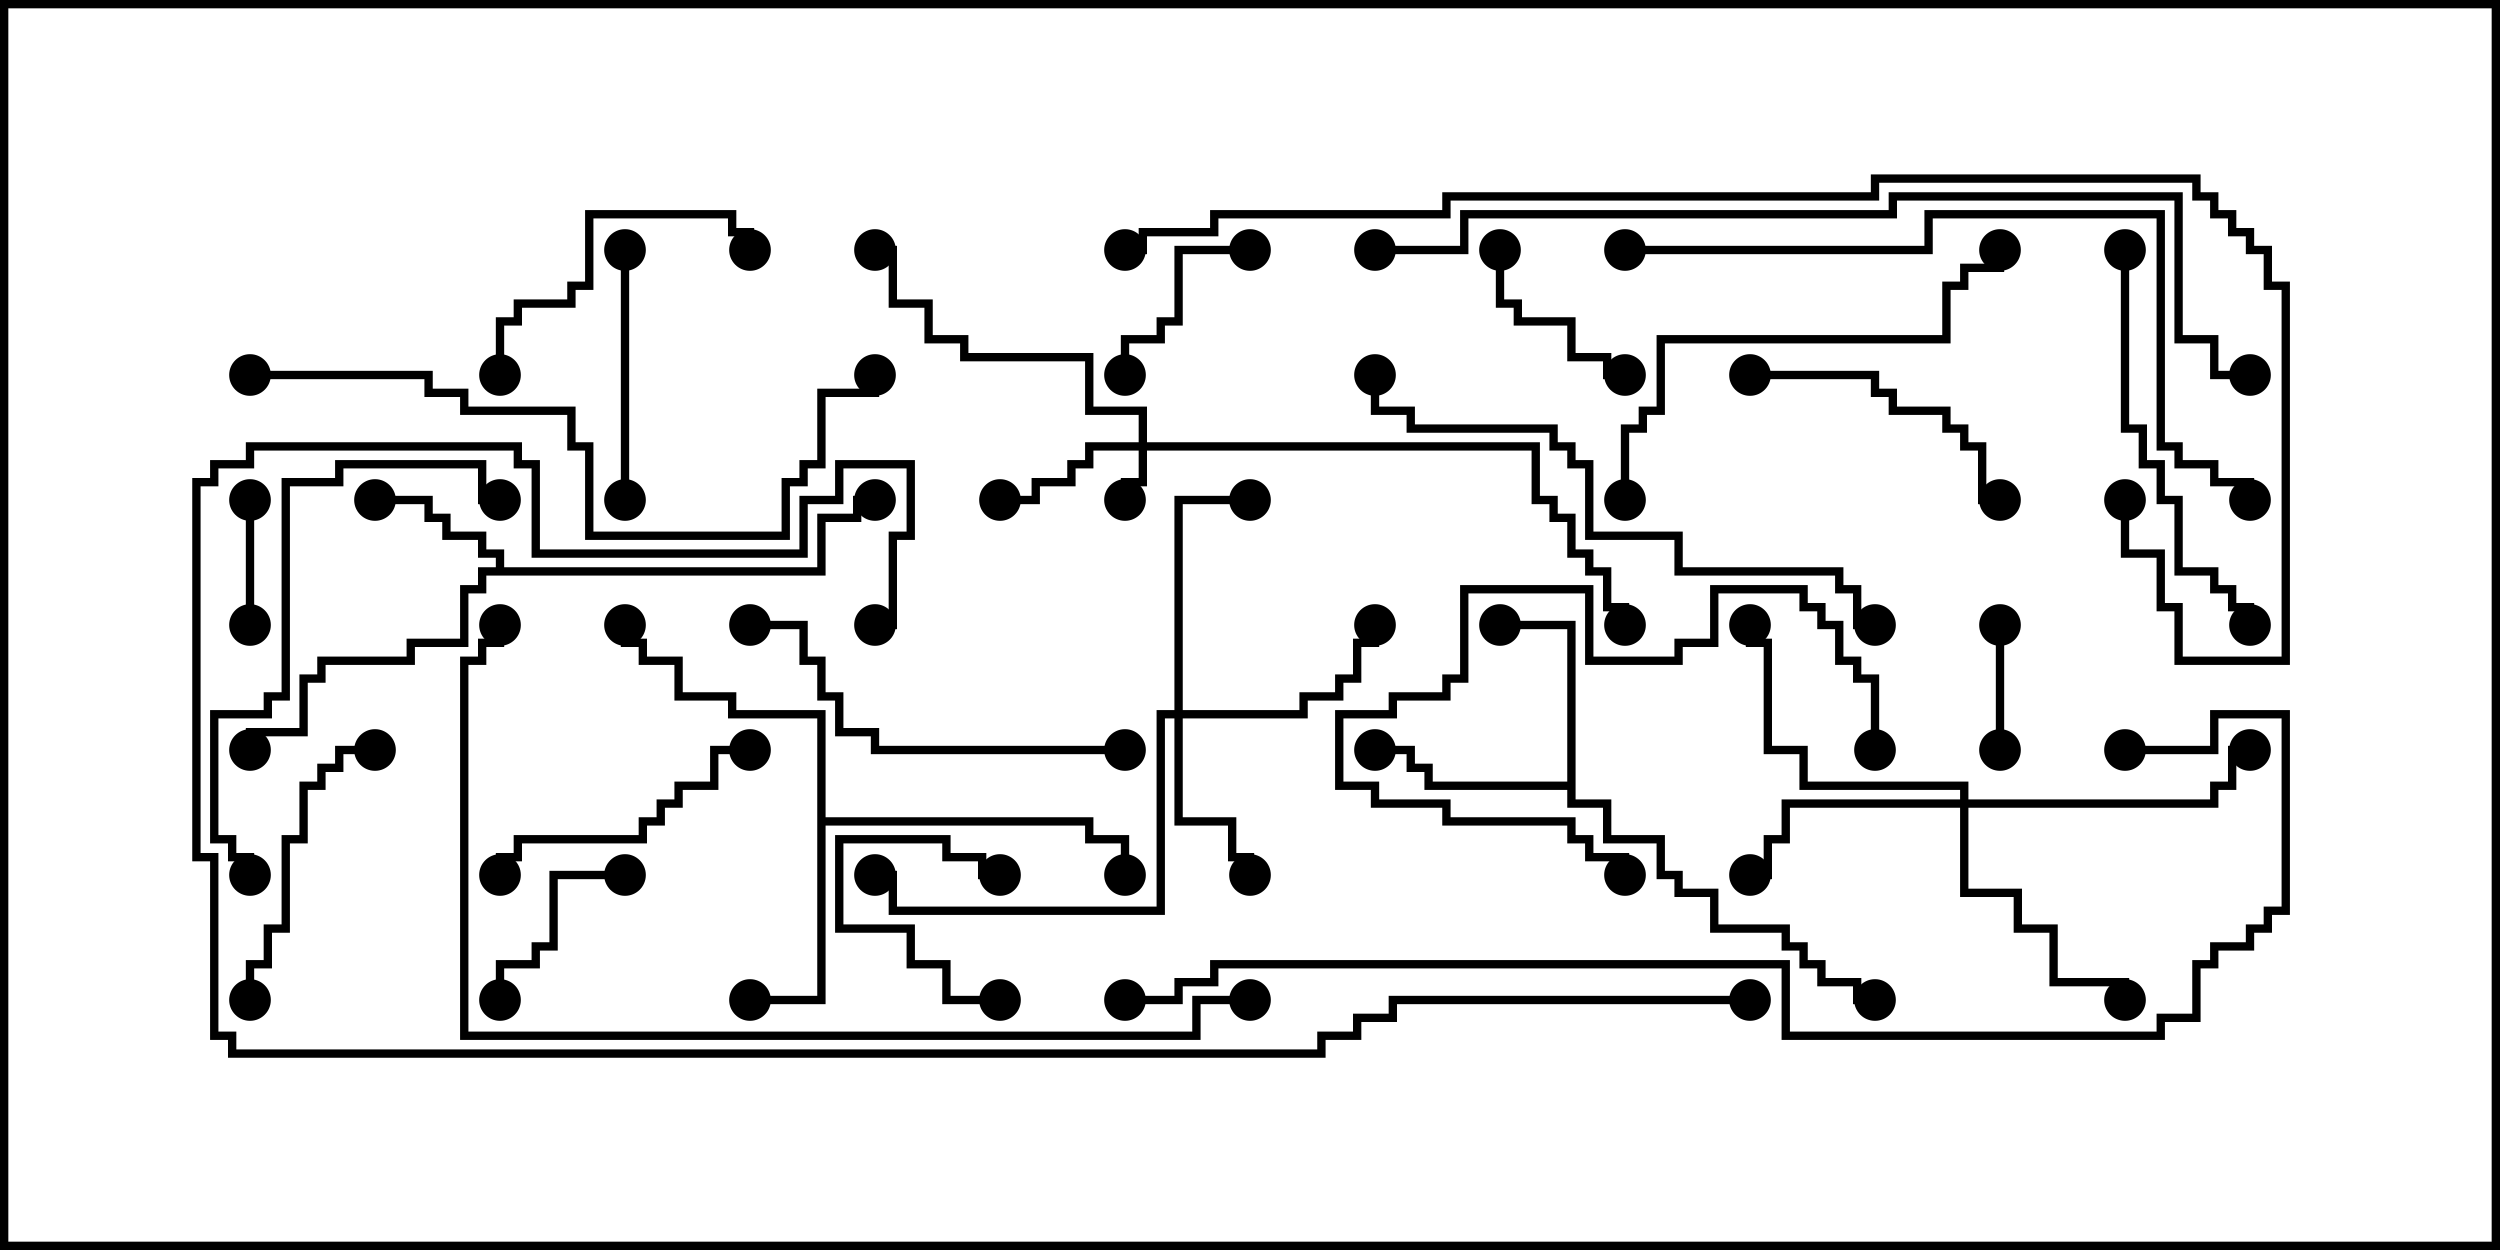 <svg version="1.1" width="30" height="15" xmlns="http://www.w3.org/2000/svg"><path d="M5.95,6.807L5.95,6.693L5.736,6.693L5.736,6.479L5.307,6.479L5.307,6.264L5.093,6.264L5.093,6.05L4.5,6.05L4.5,5.95L5.193,5.95L5.193,6.164L5.407,6.164L5.407,6.379L5.836,6.379L5.836,6.593L6.05,6.593L6.05,6.807L9.807,6.807L9.807,6.164L10.236,6.164L10.236,5.95L10.5,5.95L10.5,6.05L10.336,6.05L10.336,6.264L9.907,6.264L9.907,6.907L5.836,6.907L5.836,7.121L5.621,7.121L5.621,7.764L4.979,7.764L4.979,7.979L3.907,7.979L3.907,8.193L3.693,8.193L3.693,8.836L3.05,8.836L3.05,9L2.95,9L2.95,8.736L3.593,8.736L3.593,8.093L3.807,8.093L3.807,7.879L4.879,7.879L4.879,7.664L5.521,7.664L5.521,7.021L5.736,7.021L5.736,6.807z" stroke="none"/><path d="M18.807,9.379L18.807,7.55L18,7.55L18,7.45L18.907,7.45L18.907,9.593L19.336,9.593L19.336,10.021L19.979,10.021L19.979,10.45L20.193,10.45L20.193,10.664L20.621,10.664L20.621,11.093L21.479,11.093L21.479,11.307L21.693,11.307L21.693,11.521L21.907,11.521L21.907,11.736L22.336,11.736L22.336,11.95L22.5,11.95L22.5,12.05L22.236,12.05L22.236,11.836L21.807,11.836L21.807,11.621L21.593,11.621L21.593,11.407L21.379,11.407L21.379,11.193L20.521,11.193L20.521,10.764L20.093,10.764L20.093,10.55L19.879,10.55L19.879,10.121L19.236,10.121L19.236,9.693L18.807,9.693L18.807,9.479L17.093,9.479L17.093,9.264L16.879,9.264L16.879,9.05L16.5,9.05L16.5,8.95L16.979,8.95L16.979,9.164L17.193,9.164L17.193,9.379z" stroke="none"/><path d="M9.807,8.621L8.736,8.621L8.736,8.407L8.093,8.407L8.093,7.979L7.664,7.979L7.664,7.764L7.45,7.764L7.45,7.5L7.55,7.5L7.55,7.664L7.764,7.664L7.764,7.879L8.193,7.879L8.193,8.307L8.836,8.307L8.836,8.521L9.907,8.521L9.907,9.807L13.121,9.807L13.121,10.021L13.55,10.021L13.55,10.5L13.45,10.5L13.45,10.121L13.021,10.121L13.021,9.907L9.907,9.907L9.907,12.05L9,12.05L9,11.95L9.807,11.95z" stroke="none"/><path d="M13.664,5.307L13.664,4.979L13.021,4.979L13.021,4.336L11.521,4.336L11.521,4.121L11.093,4.121L11.093,3.693L10.664,3.693L10.664,3.05L10.5,3.05L10.5,2.95L10.764,2.95L10.764,3.593L11.193,3.593L11.193,4.021L11.621,4.021L11.621,4.236L13.121,4.236L13.121,4.879L13.764,4.879L13.764,5.307L18.479,5.307L18.479,5.95L18.693,5.95L18.693,6.164L18.907,6.164L18.907,6.593L19.121,6.593L19.121,6.807L19.336,6.807L19.336,7.236L19.55,7.236L19.55,7.5L19.45,7.5L19.45,7.336L19.236,7.336L19.236,6.907L19.021,6.907L19.021,6.693L18.807,6.693L18.807,6.264L18.593,6.264L18.593,6.05L18.379,6.05L18.379,5.407L13.764,5.407L13.764,5.836L13.55,5.836L13.55,6L13.45,6L13.45,5.736L13.664,5.736L13.664,5.407L13.121,5.407L13.121,5.621L12.907,5.621L12.907,5.836L12.479,5.836L12.479,6.05L12,6.05L12,5.95L12.379,5.95L12.379,5.736L12.807,5.736L12.807,5.521L13.021,5.521L13.021,5.307z" stroke="none"/><path d="M14.093,8.521L14.093,5.95L15,5.95L15,6.05L14.193,6.05L14.193,8.521L15.593,8.521L15.593,8.307L16.021,8.307L16.021,8.093L16.236,8.093L16.236,7.664L16.45,7.664L16.45,7.5L16.55,7.5L16.55,7.764L16.336,7.764L16.336,8.193L16.121,8.193L16.121,8.407L15.693,8.407L15.693,8.621L14.193,8.621L14.193,9.807L14.836,9.807L14.836,10.236L15.05,10.236L15.05,10.5L14.95,10.5L14.95,10.336L14.736,10.336L14.736,9.907L14.093,9.907L14.093,8.621L13.979,8.621L13.979,10.979L10.664,10.979L10.664,10.55L10.5,10.55L10.5,10.45L10.764,10.45L10.764,10.879L13.879,10.879L13.879,8.521z" stroke="none"/><path d="M23.521,9.593L23.521,9.479L21.593,9.479L21.593,9.05L21.164,9.05L21.164,7.764L20.95,7.764L20.95,7.5L21.05,7.5L21.05,7.664L21.264,7.664L21.264,8.95L21.693,8.95L21.693,9.379L23.621,9.379L23.621,9.593L26.521,9.593L26.521,9.379L26.736,9.379L26.736,8.95L27,8.95L27,9.05L26.836,9.05L26.836,9.479L26.621,9.479L26.621,9.693L23.621,9.693L23.621,10.664L24.264,10.664L24.264,11.093L24.693,11.093L24.693,11.736L25.55,11.736L25.55,12L25.45,12L25.45,11.836L24.593,11.836L24.593,11.193L24.164,11.193L24.164,10.764L23.521,10.764L23.521,9.693L21.479,9.693L21.479,10.121L21.264,10.121L21.264,10.55L21,10.55L21,10.45L21.164,10.45L21.164,10.021L21.379,10.021L21.379,9.593z" stroke="none"/><path d="M12,11.95L12,12.05L11.307,12.05L11.307,11.621L10.879,11.621L10.879,11.193L10.021,11.193L10.021,10.021L11.407,10.021L11.407,10.236L11.836,10.236L11.836,10.45L12,10.45L12,10.55L11.736,10.55L11.736,10.336L11.307,10.336L11.307,10.121L10.121,10.121L10.121,11.093L10.979,11.093L10.979,11.521L11.407,11.521L11.407,11.95z" stroke="none"/><path d="M3.05,7.5L2.95,7.5L2.95,6L3.05,6z" stroke="none"/><path d="M23.95,7.5L24.05,7.5L24.05,9L23.95,9z" stroke="none"/><path d="M15,2.95L15,3.05L14.193,3.05L14.193,3.907L13.979,3.907L13.979,4.121L13.55,4.121L13.55,4.5L13.45,4.5L13.45,4.021L13.879,4.021L13.879,3.807L14.093,3.807L14.093,2.95z" stroke="none"/><path d="M17.95,3L18.05,3L18.05,3.593L18.264,3.593L18.264,3.807L18.907,3.807L18.907,4.236L19.336,4.236L19.336,4.45L19.5,4.45L19.5,4.55L19.236,4.55L19.236,4.336L18.807,4.336L18.807,3.907L18.164,3.907L18.164,3.693L17.95,3.693z" stroke="none"/><path d="M7.5,10.45L7.5,10.55L6.693,10.55L6.693,11.407L6.479,11.407L6.479,11.621L6.05,11.621L6.05,12L5.95,12L5.95,11.521L6.379,11.521L6.379,11.307L6.593,11.307L6.593,10.45z" stroke="none"/><path d="M7.55,6L7.45,6L7.45,3L7.55,3z" stroke="none"/><path d="M6.05,4.5L5.95,4.5L5.95,3.807L6.164,3.807L6.164,3.593L6.807,3.593L6.807,3.379L7.021,3.379L7.021,2.521L8.836,2.521L8.836,2.736L9.05,2.736L9.05,3L8.95,3L8.95,2.836L8.736,2.836L8.736,2.621L7.121,2.621L7.121,3.479L6.907,3.479L6.907,3.693L6.264,3.693L6.264,3.907L6.05,3.907z" stroke="none"/><path d="M9,8.95L9,9.05L8.621,9.05L8.621,9.479L8.193,9.479L8.193,9.693L7.979,9.693L7.979,9.907L7.764,9.907L7.764,10.121L6.264,10.121L6.264,10.336L6.05,10.336L6.05,10.5L5.95,10.5L5.95,10.236L6.164,10.236L6.164,10.021L7.664,10.021L7.664,9.807L7.879,9.807L7.879,9.593L8.093,9.593L8.093,9.379L8.521,9.379L8.521,8.95z" stroke="none"/><path d="M22.55,9L22.45,9L22.45,8.193L22.236,8.193L22.236,7.979L22.021,7.979L22.021,7.55L21.807,7.55L21.807,7.336L21.593,7.336L21.593,7.121L20.621,7.121L20.621,7.764L20.193,7.764L20.193,7.979L19.021,7.979L19.021,7.121L17.621,7.121L17.621,8.193L17.407,8.193L17.407,8.407L16.764,8.407L16.764,8.621L16.121,8.621L16.121,9.379L16.55,9.379L16.55,9.593L17.407,9.593L17.407,9.807L18.907,9.807L18.907,10.021L19.121,10.021L19.121,10.236L19.55,10.236L19.55,10.5L19.45,10.5L19.45,10.336L19.021,10.336L19.021,10.121L18.807,10.121L18.807,9.907L17.307,9.907L17.307,9.693L16.45,9.693L16.45,9.479L16.021,9.479L16.021,8.521L16.664,8.521L16.664,8.307L17.307,8.307L17.307,8.093L17.521,8.093L17.521,7.021L19.121,7.021L19.121,7.879L20.093,7.879L20.093,7.664L20.521,7.664L20.521,7.021L21.693,7.021L21.693,7.236L21.907,7.236L21.907,7.45L22.121,7.45L22.121,7.879L22.336,7.879L22.336,8.093L22.55,8.093z" stroke="none"/><path d="M3.05,12L2.95,12L2.95,11.521L3.164,11.521L3.164,11.093L3.379,11.093L3.379,10.021L3.593,10.021L3.593,9.379L3.807,9.379L3.807,9.164L4.021,9.164L4.021,8.95L4.5,8.95L4.5,9.05L4.121,9.05L4.121,9.264L3.907,9.264L3.907,9.479L3.693,9.479L3.693,10.121L3.479,10.121L3.479,11.193L3.264,11.193L3.264,11.621L3.05,11.621z" stroke="none"/><path d="M21,4.55L21,4.45L22.55,4.45L22.55,4.664L22.764,4.664L22.764,4.879L23.407,4.879L23.407,5.093L23.621,5.093L23.621,5.307L23.836,5.307L23.836,5.95L24,5.95L24,6.05L23.736,6.05L23.736,5.407L23.521,5.407L23.521,5.193L23.307,5.193L23.307,4.979L22.664,4.979L22.664,4.764L22.45,4.764L22.45,4.55z" stroke="none"/><path d="M25.45,3L25.55,3L25.55,5.093L25.764,5.093L25.764,5.521L25.979,5.521L25.979,5.95L26.193,5.95L26.193,6.807L26.621,6.807L26.621,7.021L26.836,7.021L26.836,7.236L27.05,7.236L27.05,7.5L26.95,7.5L26.95,7.336L26.736,7.336L26.736,7.121L26.521,7.121L26.521,6.907L26.093,6.907L26.093,6.05L25.879,6.05L25.879,5.621L25.664,5.621L25.664,5.193L25.45,5.193z" stroke="none"/><path d="M13.5,8.95L13.5,9.05L10.45,9.05L10.45,8.836L10.021,8.836L10.021,8.407L9.807,8.407L9.807,7.979L9.593,7.979L9.593,7.55L9,7.55L9,7.45L9.693,7.45L9.693,7.879L9.907,7.879L9.907,8.307L10.121,8.307L10.121,8.736L10.55,8.736L10.55,8.95z" stroke="none"/><path d="M3.05,10.5L2.95,10.5L2.95,10.336L2.736,10.336L2.736,10.121L2.521,10.121L2.521,8.521L3.164,8.521L3.164,8.307L3.379,8.307L3.379,5.736L4.021,5.736L4.021,5.521L5.836,5.521L5.836,5.95L6,5.95L6,6.05L5.736,6.05L5.736,5.621L4.121,5.621L4.121,5.836L3.479,5.836L3.479,8.407L3.264,8.407L3.264,8.621L2.621,8.621L2.621,10.021L2.836,10.021L2.836,10.236L3.05,10.236z" stroke="none"/><path d="M19.55,6L19.45,6L19.45,5.093L19.664,5.093L19.664,4.879L19.879,4.879L19.879,4.021L23.307,4.021L23.307,3.379L23.521,3.379L23.521,3.164L23.95,3.164L23.95,3L24.05,3L24.05,3.264L23.621,3.264L23.621,3.479L23.407,3.479L23.407,4.121L19.979,4.121L19.979,4.979L19.764,4.979L19.764,5.193L19.55,5.193z" stroke="none"/><path d="M22.5,7.45L22.5,7.55L22.236,7.55L22.236,7.121L22.021,7.121L22.021,6.907L20.093,6.907L20.093,6.479L19.021,6.479L19.021,5.621L18.807,5.621L18.807,5.407L18.593,5.407L18.593,5.193L16.879,5.193L16.879,4.979L16.45,4.979L16.45,4.5L16.55,4.5L16.55,4.879L16.979,4.879L16.979,5.093L18.693,5.093L18.693,5.307L18.907,5.307L18.907,5.521L19.121,5.521L19.121,6.379L20.193,6.379L20.193,6.807L22.121,6.807L22.121,7.021L22.336,7.021L22.336,7.45z" stroke="none"/><path d="M3,4.55L3,4.45L5.193,4.45L5.193,4.664L5.621,4.664L5.621,4.879L6.907,4.879L6.907,5.307L7.121,5.307L7.121,6.379L9.379,6.379L9.379,5.736L9.593,5.736L9.593,5.521L9.807,5.521L9.807,4.664L10.45,4.664L10.45,4.5L10.55,4.5L10.55,4.764L9.907,4.764L9.907,5.621L9.693,5.621L9.693,5.836L9.479,5.836L9.479,6.479L7.021,6.479L7.021,5.407L6.807,5.407L6.807,4.979L5.521,4.979L5.521,4.764L5.093,4.764L5.093,4.55z" stroke="none"/><path d="M19.5,3.05L19.5,2.95L23.093,2.95L23.093,2.521L25.979,2.521L25.979,5.307L26.193,5.307L26.193,5.521L26.621,5.521L26.621,5.736L27.05,5.736L27.05,6L26.95,6L26.95,5.836L26.521,5.836L26.521,5.621L26.093,5.621L26.093,5.407L25.879,5.407L25.879,2.621L23.193,2.621L23.193,3.05z" stroke="none"/><path d="M15,11.95L15,12.05L14.407,12.05L14.407,12.479L5.521,12.479L5.521,7.879L5.736,7.879L5.736,7.664L5.95,7.664L5.95,7.5L6.05,7.5L6.05,7.764L5.836,7.764L5.836,7.979L5.621,7.979L5.621,12.379L14.307,12.379L14.307,11.95z" stroke="none"/><path d="M16.5,3.05L16.5,2.95L17.521,2.95L17.521,2.521L22.664,2.521L22.664,2.307L26.193,2.307L26.193,4.021L26.621,4.021L26.621,4.45L27,4.45L27,4.55L26.521,4.55L26.521,4.121L26.093,4.121L26.093,2.407L22.764,2.407L22.764,2.621L17.621,2.621L17.621,3.05z" stroke="none"/><path d="M21,11.95L21,12.05L16.764,12.05L16.764,12.264L16.336,12.264L16.336,12.479L15.907,12.479L15.907,12.693L2.736,12.693L2.736,12.479L2.521,12.479L2.521,10.336L2.307,10.336L2.307,5.736L2.521,5.736L2.521,5.521L2.95,5.521L2.95,5.307L6.264,5.307L6.264,5.521L6.479,5.521L6.479,6.593L9.593,6.593L9.593,5.95L10.021,5.95L10.021,5.521L10.979,5.521L10.979,6.479L10.764,6.479L10.764,7.55L10.5,7.55L10.5,7.45L10.664,7.45L10.664,6.379L10.879,6.379L10.879,5.621L10.121,5.621L10.121,6.05L9.693,6.05L9.693,6.693L6.379,6.693L6.379,5.621L6.164,5.621L6.164,5.407L3.05,5.407L3.05,5.621L2.621,5.621L2.621,5.836L2.407,5.836L2.407,10.236L2.621,10.236L2.621,12.379L2.836,12.379L2.836,12.593L15.807,12.593L15.807,12.379L16.236,12.379L16.236,12.164L16.664,12.164L16.664,11.95z" stroke="none"/><path d="M25.5,9.05L25.5,8.95L26.521,8.95L26.521,8.521L27.479,8.521L27.479,10.979L27.264,10.979L27.264,11.193L27.05,11.193L27.05,11.407L26.621,11.407L26.621,11.621L26.407,11.621L26.407,12.264L25.979,12.264L25.979,12.479L21.379,12.479L21.379,11.621L14.621,11.621L14.621,11.836L14.193,11.836L14.193,12.05L13.5,12.05L13.5,11.95L14.093,11.95L14.093,11.736L14.521,11.736L14.521,11.521L21.479,11.521L21.479,12.379L25.879,12.379L25.879,12.164L26.307,12.164L26.307,11.521L26.521,11.521L26.521,11.307L26.95,11.307L26.95,11.093L27.164,11.093L27.164,10.879L27.379,10.879L27.379,8.621L26.621,8.621L26.621,9.05z" stroke="none"/><path d="M13.5,3.05L13.5,2.95L13.664,2.95L13.664,2.736L14.521,2.736L14.521,2.521L17.307,2.521L17.307,2.307L22.45,2.307L22.45,2.093L26.407,2.093L26.407,2.307L26.621,2.307L26.621,2.521L26.836,2.521L26.836,2.736L27.05,2.736L27.05,2.95L27.264,2.95L27.264,3.379L27.479,3.379L27.479,7.979L26.093,7.979L26.093,7.336L25.879,7.336L25.879,6.693L25.45,6.693L25.45,6L25.55,6L25.55,6.593L25.979,6.593L25.979,7.236L26.193,7.236L26.193,7.879L27.379,7.879L27.379,3.479L27.164,3.479L27.164,3.05L26.95,3.05L26.95,2.836L26.736,2.836L26.736,2.621L26.521,2.621L26.521,2.407L26.307,2.407L26.307,2.193L22.55,2.193L22.55,2.407L17.407,2.407L17.407,2.621L14.621,2.621L14.621,2.836L13.764,2.836L13.764,3.05z" stroke="none"/><circle cx="4.5" cy="6" r="0.25" stroke-width="0" fill="#000" /><circle cx="3" cy="9" r="0.25" stroke-width="0" fill="#000" /><circle cx="10.5" cy="6" r="0.25" stroke-width="0" fill="#000" /><circle cx="18" cy="7.5" r="0.25" stroke-width="0" fill="#000" /><circle cx="16.5" cy="9" r="0.25" stroke-width="0" fill="#000" /><circle cx="22.5" cy="12" r="0.25" stroke-width="0" fill="#000" /><circle cx="9" cy="12" r="0.25" stroke-width="0" fill="#000" /><circle cx="7.5" cy="7.5" r="0.25" stroke-width="0" fill="#000" /><circle cx="13.5" cy="10.5" r="0.25" stroke-width="0" fill="#000" /><circle cx="13.5" cy="6" r="0.25" stroke-width="0" fill="#000" /><circle cx="12" cy="6" r="0.25" stroke-width="0" fill="#000" /><circle cx="10.5" cy="3" r="0.25" stroke-width="0" fill="#000" /><circle cx="19.5" cy="7.5" r="0.25" stroke-width="0" fill="#000" /><circle cx="15" cy="10.5" r="0.25" stroke-width="0" fill="#000" /><circle cx="16.5" cy="7.5" r="0.25" stroke-width="0" fill="#000" /><circle cx="15" cy="6" r="0.25" stroke-width="0" fill="#000" /><circle cx="10.5" cy="10.5" r="0.25" stroke-width="0" fill="#000" /><circle cx="21" cy="10.5" r="0.25" stroke-width="0" fill="#000" /><circle cx="25.5" cy="12" r="0.25" stroke-width="0" fill="#000" /><circle cx="21" cy="7.5" r="0.25" stroke-width="0" fill="#000" /><circle cx="27" cy="9" r="0.25" stroke-width="0" fill="#000" /><circle cx="12" cy="12" r="0.25" stroke-width="0" fill="#000" /><circle cx="12" cy="10.5" r="0.25" stroke-width="0" fill="#000" /><circle cx="3" cy="7.5" r="0.25" stroke-width="0" fill="#000" /><circle cx="3" cy="6" r="0.25" stroke-width="0" fill="#000" /><circle cx="24" cy="7.5" r="0.25" stroke-width="0" fill="#000" /><circle cx="24" cy="9" r="0.25" stroke-width="0" fill="#000" /><circle cx="15" cy="3" r="0.25" stroke-width="0" fill="#000" /><circle cx="13.5" cy="4.5" r="0.25" stroke-width="0" fill="#000" /><circle cx="18" cy="3" r="0.25" stroke-width="0" fill="#000" /><circle cx="19.5" cy="4.5" r="0.25" stroke-width="0" fill="#000" /><circle cx="7.5" cy="10.5" r="0.25" stroke-width="0" fill="#000" /><circle cx="6" cy="12" r="0.25" stroke-width="0" fill="#000" /><circle cx="7.5" cy="6" r="0.25" stroke-width="0" fill="#000" /><circle cx="7.5" cy="3" r="0.25" stroke-width="0" fill="#000" /><circle cx="6" cy="4.5" r="0.25" stroke-width="0" fill="#000" /><circle cx="9" cy="3" r="0.25" stroke-width="0" fill="#000" /><circle cx="9" cy="9" r="0.25" stroke-width="0" fill="#000" /><circle cx="6" cy="10.5" r="0.25" stroke-width="0" fill="#000" /><circle cx="22.5" cy="9" r="0.25" stroke-width="0" fill="#000" /><circle cx="19.5" cy="10.5" r="0.25" stroke-width="0" fill="#000" /><circle cx="3" cy="12" r="0.25" stroke-width="0" fill="#000" /><circle cx="4.5" cy="9" r="0.25" stroke-width="0" fill="#000" /><circle cx="21" cy="4.5" r="0.25" stroke-width="0" fill="#000" /><circle cx="24" cy="6" r="0.25" stroke-width="0" fill="#000" /><circle cx="25.5" cy="3" r="0.25" stroke-width="0" fill="#000" /><circle cx="27" cy="7.5" r="0.25" stroke-width="0" fill="#000" /><circle cx="13.5" cy="9" r="0.25" stroke-width="0" fill="#000" /><circle cx="9" cy="7.5" r="0.25" stroke-width="0" fill="#000" /><circle cx="3" cy="10.5" r="0.25" stroke-width="0" fill="#000" /><circle cx="6" cy="6" r="0.25" stroke-width="0" fill="#000" /><circle cx="19.5" cy="6" r="0.25" stroke-width="0" fill="#000" /><circle cx="24" cy="3" r="0.25" stroke-width="0" fill="#000" /><circle cx="22.5" cy="7.5" r="0.25" stroke-width="0" fill="#000" /><circle cx="16.5" cy="4.5" r="0.25" stroke-width="0" fill="#000" /><circle cx="3" cy="4.5" r="0.25" stroke-width="0" fill="#000" /><circle cx="10.5" cy="4.5" r="0.25" stroke-width="0" fill="#000" /><circle cx="19.5" cy="3" r="0.25" stroke-width="0" fill="#000" /><circle cx="27" cy="6" r="0.25" stroke-width="0" fill="#000" /><circle cx="15" cy="12" r="0.25" stroke-width="0" fill="#000" /><circle cx="6" cy="7.5" r="0.25" stroke-width="0" fill="#000" /><circle cx="16.5" cy="3" r="0.25" stroke-width="0" fill="#000" /><circle cx="27" cy="4.5" r="0.25" stroke-width="0" fill="#000" /><circle cx="21" cy="12" r="0.25" stroke-width="0" fill="#000" /><circle cx="10.5" cy="7.5" r="0.25" stroke-width="0" fill="#000" /><circle cx="25.5" cy="9" r="0.25" stroke-width="0" fill="#000" /><circle cx="13.5" cy="12" r="0.25" stroke-width="0" fill="#000" /><circle cx="13.5" cy="3" r="0.25" stroke-width="0" fill="#000" /><circle cx="25.5" cy="6" r="0.25" stroke-width="0" fill="#000" /><rect x="0" y="0" width="30" height="15" stroke-width="0.2" stroke="#000" fill="none" /></svg>